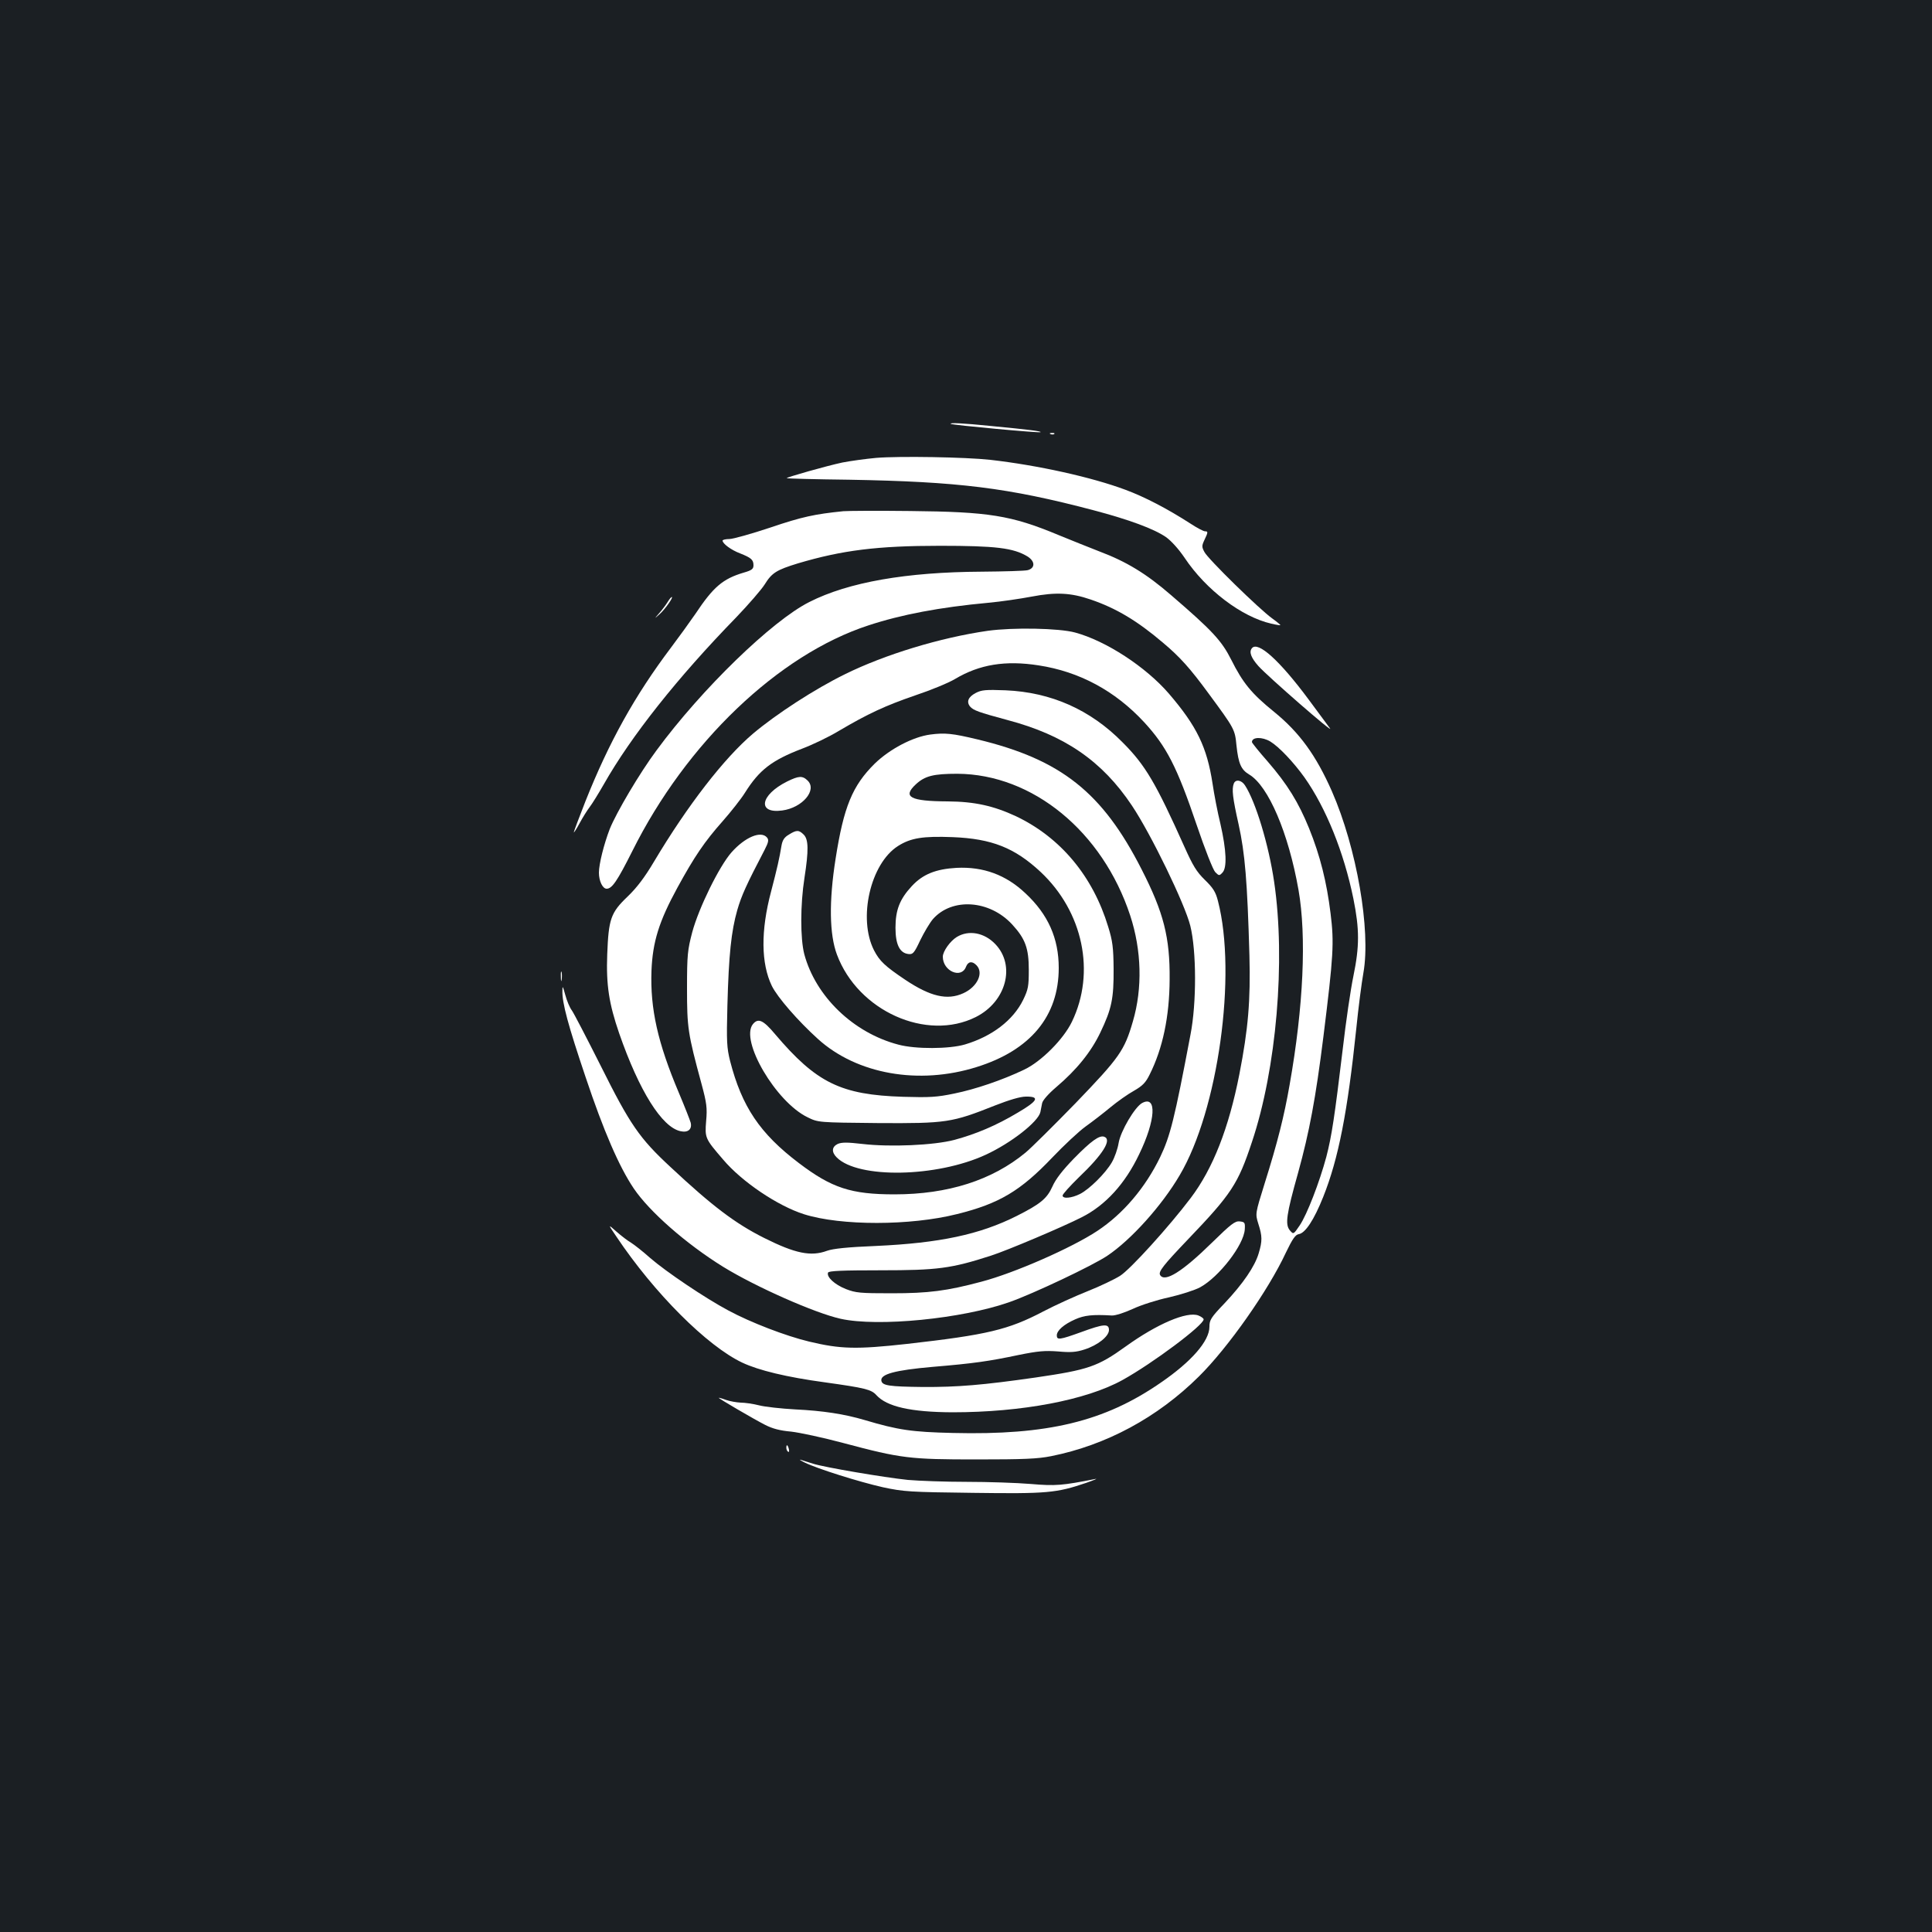 <?xml version="1.0" standalone="no"?>
<!DOCTYPE svg PUBLIC "-//W3C//DTD SVG 20010904//EN"
 "http://www.w3.org/TR/2001/REC-SVG-20010904/DTD/svg10.dtd">
<svg version="1.0" xmlns="http://www.w3.org/2000/svg"
 width="1000pt" height="1000pt" viewBox="0 0 1000 1000"
 preserveAspectRatio="xMidYMid meet">
<rect width="100%" height="100%" fill="#1b1f23"/>
<g transform="translate(0,1000) scale(0.1,-0.1)"
fill="#ffffff" stroke="none">
<path d="M4921 7806 c6 -6 460 -48 465 -43 5 5 -57 13 -256 32 -147 15 -217
18 -209 11z"/>
<path d="M5438 7753 c7 -3 16 -2 19 1 4 3 -2 6 -13 5 -11 0 -14 -3 -6 -6z"/>
<path d="M4535 7630 c-55 -5 -134 -16 -175 -24 -80 -17 -292 -77 -288 -81 2
-2 147 -6 323 -8 566 -10 821 -41 1265 -158 182 -48 313 -96 375 -139 27 -19
66 -62 97 -108 111 -166 295 -305 448 -340 25 -6 46 -9 47 -8 2 1 -17 17 -42
35 -66 47 -334 309 -351 344 -14 26 -14 32 0 62 19 40 20 45 3 45 -8 0 -42 18
-77 41 -118 76 -235 137 -335 174 -174 65 -453 127 -700 155 -126 14 -470 20
-590 10z"/>
<path d="M4365 7354 c-148 -15 -214 -29 -376 -84 -99 -33 -195 -60 -214 -60
-19 0 -35 -4 -35 -8 0 -16 45 -49 90 -66 58 -23 70 -33 70 -62 0 -19 -9 -26
-51 -38 -108 -32 -157 -74 -250 -214 -29 -42 -86 -121 -126 -174 -187 -248
-321 -489 -443 -796 -33 -84 -60 -156 -60 -160 0 -4 14 17 30 47 16 30 40 68
53 85 13 17 45 69 72 116 141 249 382 553 686 865 64 67 130 143 147 170 37
60 61 75 172 109 229 68 411 91 735 91 289 0 380 -11 453 -55 40 -25 41 -60 2
-71 -14 -4 -122 -7 -240 -8 -388 -2 -688 -54 -891 -157 -193 -97 -557 -450
-791 -768 -87 -117 -208 -322 -242 -407 -30 -78 -56 -181 -56 -226 0 -43 19
-83 40 -83 28 0 55 40 133 195 279 560 756 1016 1222 1168 170 56 370 94 620
117 66 6 167 21 225 32 125 24 203 20 305 -15 132 -45 241 -110 375 -224 87
-73 140 -132 236 -263 134 -182 136 -185 144 -269 10 -94 24 -125 66 -150 99
-59 203 -302 255 -597 42 -240 26 -603 -46 -1009 -28 -161 -62 -297 -130 -513
-48 -154 -48 -154 -32 -206 21 -65 21 -89 2 -153 -20 -68 -81 -157 -176 -258
-71 -74 -79 -87 -79 -122 0 -74 -93 -181 -254 -291 -290 -200 -584 -271 -1074
-259 -213 5 -282 15 -457 67 -105 31 -215 48 -360 55 -71 4 -155 13 -186 21
-31 8 -74 14 -95 14 -22 1 -56 7 -76 14 -21 8 -38 12 -38 11 0 -4 183 -111
240 -140 39 -20 78 -30 135 -35 44 -5 166 -31 270 -59 300 -80 344 -85 690
-85 244 0 316 3 386 17 285 57 550 200 764 412 151 149 360 446 451 642 34 71
49 92 66 95 34 5 79 73 127 193 79 198 126 439 171 870 11 110 28 240 37 290
39 220 -35 647 -163 939 -82 186 -168 305 -300 412 -116 94 -161 149 -221 269
-50 99 -98 151 -312 335 -127 110 -230 173 -371 226 -52 20 -148 59 -212 85
-245 102 -360 120 -768 124 -168 2 -323 1 -345 -1z m2210 -1192 c46 -28 121
-108 177 -186 112 -159 204 -388 253 -627 32 -159 32 -247 0 -402 -14 -67 -39
-237 -55 -377 -42 -350 -57 -450 -85 -558 -35 -130 -100 -299 -138 -355 -32
-47 -32 -47 -51 -25 -25 31 -18 81 43 298 58 210 91 385 131 705 52 419 56
484 37 637 -20 163 -54 299 -111 440 -55 135 -112 228 -215 347 -45 51 -81 96
-81 100 0 27 53 28 95 3z"/>
<path d="M3455 6883 c-10 -16 -29 -41 -44 -58 -26 -30 -26 -30 4 -3 28 25 72
88 62 88 -3 0 -13 -12 -22 -27z"/>
<path d="M5113 6735 c-245 -35 -534 -123 -740 -225 -155 -76 -354 -205 -475
-307 -149 -126 -339 -371 -513 -663 -48 -81 -89 -135 -137 -181 -87 -83 -98
-116 -105 -299 -6 -158 9 -255 62 -409 104 -299 221 -485 317 -506 39 -9 61
10 53 44 -4 14 -31 83 -61 154 -110 260 -149 436 -142 632 6 150 39 256 134
430 88 161 140 238 234 344 44 50 96 116 116 148 74 118 139 168 296 228 53
20 139 61 190 92 151 89 239 130 396 184 81 27 173 65 206 85 126 75 260 97
432 70 210 -32 395 -131 546 -294 116 -126 170 -231 272 -532 43 -127 85 -233
96 -244 19 -19 21 -20 37 -3 25 25 21 116 -10 252 -15 61 -33 155 -41 210 -29
188 -81 296 -226 465 -120 139 -326 273 -485 316 -84 23 -322 27 -452 9z"/>
<path d="M6480 6645 c-16 -19 -5 -49 33 -92 46 -52 397 -358 371 -323 -6 8
-56 76 -111 150 -150 202 -262 303 -293 265z"/>
<path d="M5050 6413 c-38 -20 -49 -45 -29 -70 18 -20 42 -29 194 -70 295 -78
490 -212 644 -443 99 -148 274 -509 302 -622 32 -129 33 -399 1 -563 -83 -439
-105 -525 -157 -634 -77 -159 -192 -294 -325 -382 -133 -88 -429 -218 -600
-263 -180 -48 -274 -60 -465 -60 -164 0 -185 2 -237 22 -58 23 -101 63 -92 85
3 9 73 12 272 12 294 0 365 9 572 76 84 27 372 149 470 199 122 62 223 172
296 325 86 177 93 307 16 266 -38 -20 -112 -146 -122 -207 -5 -31 -21 -76 -35
-100 -33 -57 -116 -139 -165 -164 -44 -22 -90 -26 -90 -8 0 7 38 49 83 93 126
120 173 196 133 211 -25 10 -69 -22 -158 -113 -59 -61 -94 -106 -111 -145 -28
-62 -62 -90 -185 -152 -191 -96 -399 -140 -727 -155 -149 -6 -223 -14 -254
-25 -84 -31 -165 -14 -325 66 -150 75 -270 166 -485 367 -161 149 -210 220
-362 525 -72 143 -139 272 -149 286 -11 14 -26 50 -34 80 -13 47 -15 50 -15
22 -2 -63 30 -180 120 -447 93 -278 173 -463 249 -576 81 -120 271 -287 463
-406 169 -104 474 -239 608 -269 194 -43 628 0 873 86 125 44 431 189 507 240
123 82 283 260 375 417 199 336 297 1039 198 1420 -12 47 -25 67 -68 109 -43
42 -62 74 -105 170 -148 330 -202 423 -320 541 -167 170 -371 260 -606 270
-103 4 -125 2 -155 -14z"/>
<path d="M4815 6198 c-90 -12 -210 -75 -288 -151 -115 -114 -160 -223 -202
-492 -35 -221 -32 -392 7 -496 109 -292 464 -451 719 -323 157 79 207 266 101
377 -57 60 -138 75 -200 37 -34 -21 -72 -74 -72 -102 0 -75 96 -116 120 -52
11 28 32 31 54 8 39 -39 5 -112 -68 -145 -83 -38 -171 -17 -301 70 -104 70
-132 96 -161 152 -84 165 -19 449 124 540 66 42 130 52 283 46 202 -8 321 -55
455 -180 220 -206 286 -520 162 -776 -44 -91 -160 -207 -248 -248 -113 -54
-252 -101 -360 -123 -91 -19 -127 -21 -265 -17 -323 10 -449 72 -663 324 -62
74 -88 85 -115 52 -68 -84 119 -403 283 -482 55 -27 55 -27 365 -30 354 -2
381 2 605 91 74 29 131 46 160 46 74 1 62 -22 -42 -83 -112 -67 -217 -111
-328 -141 -106 -28 -332 -38 -477 -21 -78 9 -106 9 -127 0 -31 -15 -33 -42 -5
-70 111 -111 518 -103 771 14 132 61 272 171 283 221 2 11 6 32 9 46 3 15 33
49 73 83 106 90 180 182 228 282 59 123 70 176 69 330 -1 110 -5 144 -28 218
-79 261 -246 462 -477 572 -116 54 -214 76 -354 77 -194 1 -235 23 -165 88 47
44 92 55 215 55 390 -2 752 -299 895 -734 59 -180 64 -376 14 -547 -44 -152
-69 -187 -297 -424 -115 -118 -231 -233 -259 -256 -173 -143 -402 -216 -678
-216 -225 0 -325 33 -495 162 -202 153 -295 292 -356 528 -17 69 -19 99 -14
287 7 264 20 385 51 494 22 76 47 131 142 313 20 39 22 51 12 63 -31 37 -114
2 -184 -77 -64 -73 -169 -287 -203 -413 -24 -92 -27 -116 -27 -290 0 -204 4
-234 75 -495 27 -100 30 -125 24 -192 -7 -88 -6 -91 88 -200 97 -115 283 -240
419 -283 190 -60 550 -60 792 1 218 54 328 120 492 292 61 64 139 137 174 162
35 25 92 69 128 99 35 29 90 68 121 85 45 26 61 42 82 85 67 134 102 298 103
491 2 218 -31 347 -145 570 -203 399 -417 569 -850 673 -129 31 -168 35 -244
25z"/>
<path d="M4074 5955 c-140 -70 -156 -168 -25 -150 104 14 181 105 132 154 -27
27 -46 26 -107 -4z"/>
<path d="M6386 5944 c-11 -29 -6 -73 25 -211 33 -150 45 -292 56 -678 6 -234
-6 -379 -52 -615 -55 -280 -137 -489 -252 -641 -111 -147 -313 -370 -366 -403
-29 -18 -104 -54 -167 -79 -63 -25 -167 -72 -230 -105 -181 -95 -290 -121
-705 -168 -262 -29 -344 -27 -507 12 -121 29 -303 99 -418 161 -120 64 -322
200 -405 272 -38 34 -83 69 -99 79 -16 9 -50 35 -75 57 -45 40 -45 40 -1 -25
196 -293 470 -567 652 -653 85 -40 229 -75 428 -102 208 -29 240 -37 266 -66
54 -60 179 -88 394 -89 358 0 692 63 880 167 157 87 420 284 420 314 0 5 -12
14 -27 20 -59 23 -215 -44 -376 -160 -146 -105 -194 -121 -467 -161 -273 -39
-403 -50 -585 -49 -172 2 -208 7 -213 32 -7 34 70 55 264 72 215 18 291 29
448 62 99 20 134 23 202 18 65 -6 94 -4 137 10 69 22 127 68 127 101 0 34 -27
32 -144 -11 -111 -40 -126 -42 -126 -17 0 25 36 57 95 83 47 21 90 26 190 20
17 -1 64 14 108 34 42 20 127 47 188 60 61 14 133 37 161 52 98 54 226 219
231 300 2 35 0 38 -26 41 -24 3 -45 -13 -145 -111 -152 -149 -243 -206 -267
-167 -11 17 16 51 143 184 227 237 260 288 332 505 127 379 175 939 115 1346
-28 192 -96 416 -151 500 -18 28 -49 33 -58 9z"/>
<path d="M4083 5680 c-24 -14 -33 -29 -38 -57 -11 -67 -22 -115 -54 -238 -54
-203 -52 -372 4 -488 29 -59 135 -181 239 -275 201 -182 522 -239 821 -145
279 87 425 264 425 513 0 153 -55 277 -172 386 -101 96 -219 139 -357 132
-107 -6 -175 -33 -232 -95 -62 -67 -84 -123 -84 -215 0 -87 22 -131 67 -136
23 -3 30 5 61 71 20 41 49 90 66 110 99 112 293 99 410 -28 68 -74 86 -123 86
-235 0 -85 -3 -101 -29 -155 -52 -106 -161 -189 -301 -231 -81 -24 -256 -25
-345 -1 -233 61 -428 249 -487 468 -21 81 -21 256 1 396 22 142 21 198 -4 223
-25 25 -37 25 -77 0z"/>
<path d="M2903 4945 c0 -22 2 -30 4 -17 2 12 2 30 0 40 -3 9 -5 -1 -4 -23z"/>
<path d="M4070 2506 c0 -8 4 -17 9 -20 5 -4 7 3 4 14 -6 23 -13 26 -13 6z"/>
<path d="M4165 2430 c65 -32 281 -100 405 -128 108 -23 137 -25 468 -29 382
-5 429 -1 585 52 40 14 61 23 47 20 -172 -34 -206 -37 -335 -26 -71 6 -221 11
-331 11 -111 0 -248 5 -305 10 -124 13 -431 65 -491 84 -24 8 -52 16 -63 20
-11 3 -2 -3 20 -14z"/>
</g>
</svg>
